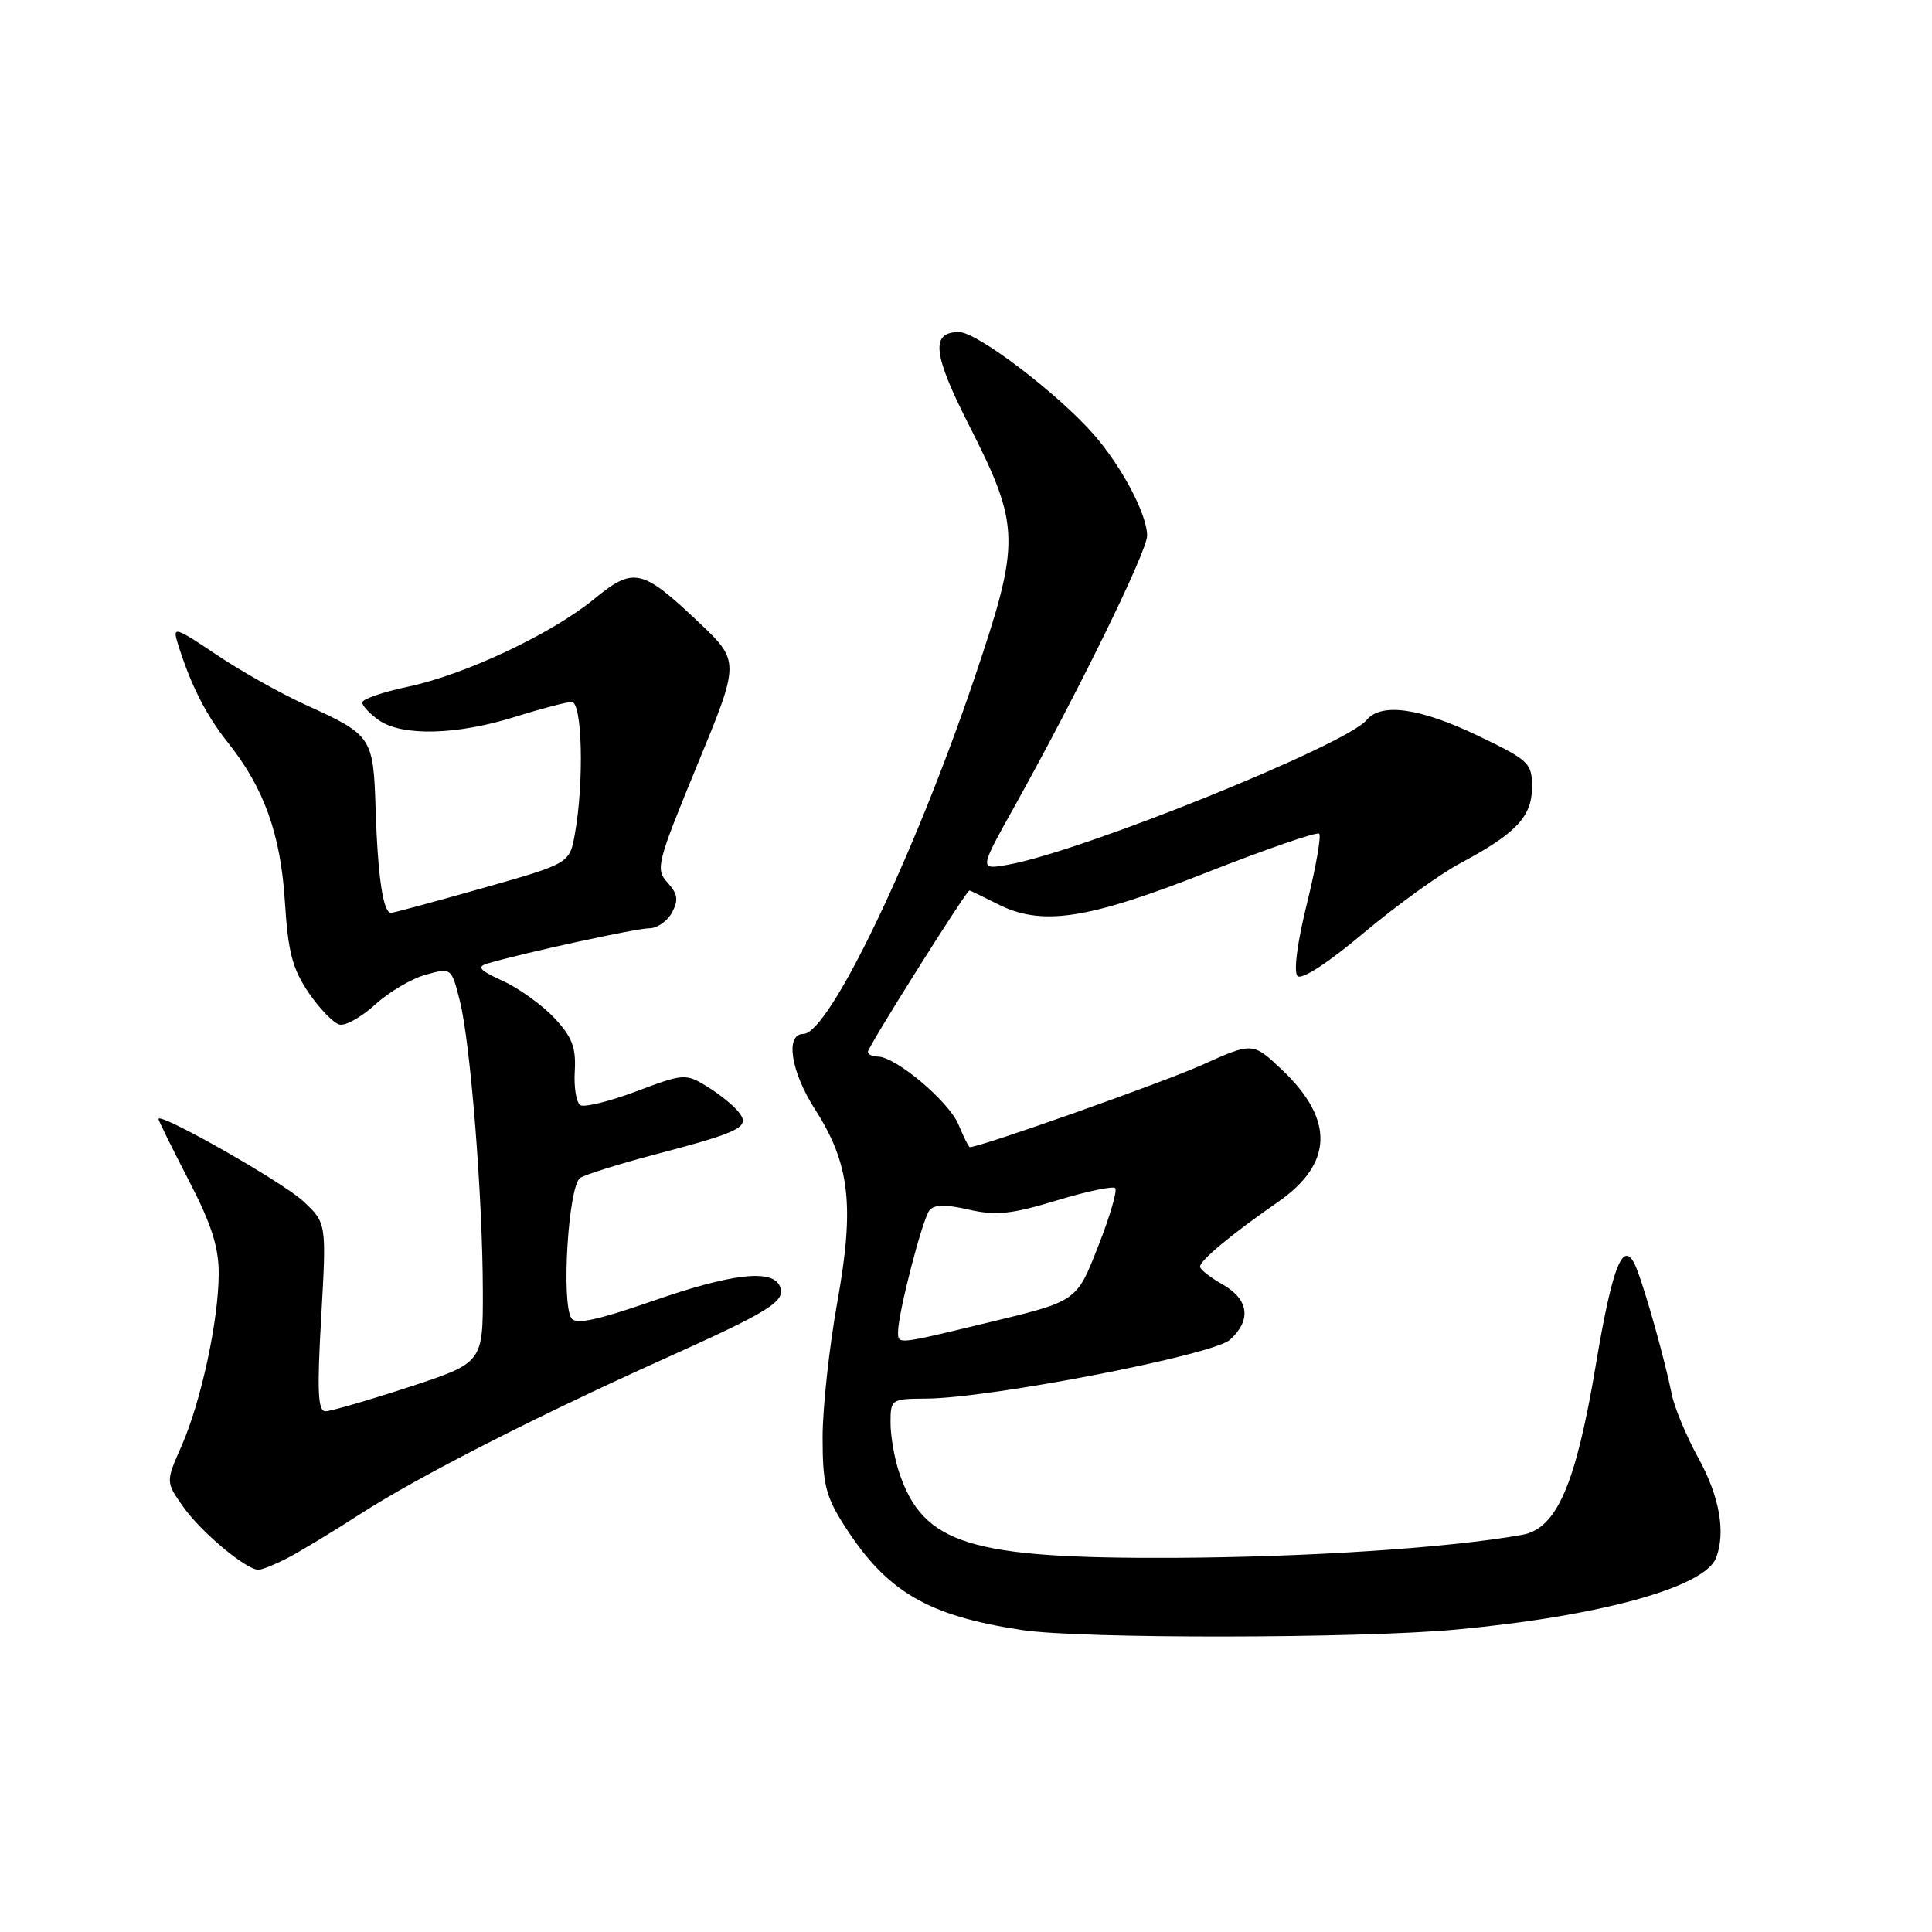 <?xml version="1.0" encoding="UTF-8" standalone="no"?>
<!DOCTYPE svg PUBLIC "-//W3C//DTD SVG 1.1//EN" "http://www.w3.org/Graphics/SVG/1.1/DTD/svg11.dtd" >
<svg xmlns="http://www.w3.org/2000/svg" xmlns:xlink="http://www.w3.org/1999/xlink" version="1.1" viewBox="0 0 256 256">
 <g >
 <path fill="currentColor"
d=" M 193.00 215.92 C 212.01 214.15 225.90 210.32 227.39 206.42 C 228.69 203.04 227.84 198.28 225.06 193.23 C 223.46 190.33 221.86 186.50 221.51 184.73 C 220.66 180.43 218.05 171.09 216.86 168.10 C 215.18 163.87 213.72 167.31 211.45 180.88 C 208.80 196.72 206.27 202.55 201.71 203.37 C 192.09 205.10 173.17 206.34 155.50 206.42 C 128.45 206.53 122.33 204.62 119.14 195.10 C 118.51 193.23 118.00 190.27 118.00 188.53 C 118.00 185.41 118.09 185.35 122.75 185.32 C 131.23 185.27 160.73 179.55 162.97 177.53 C 165.85 174.92 165.49 172.19 162.01 170.20 C 160.36 169.27 159.01 168.20 159.01 167.84 C 159.00 167.02 163.23 163.50 169.31 159.29 C 176.64 154.22 176.84 148.39 169.93 141.81 C 166.00 138.08 166.00 138.08 159.25 141.12 C 154.03 143.46 129.92 152.00 128.51 152.00 C 128.36 152.00 127.68 150.65 127.00 149.00 C 125.73 145.94 118.67 140.00 116.30 140.00 C 115.59 140.00 115.00 139.71 115.00 139.37 C 115.00 138.71 128.04 118.00 128.45 118.00 C 128.59 118.00 130.22 118.79 132.10 119.75 C 137.98 122.77 143.96 121.88 159.89 115.61 C 167.81 112.50 174.52 110.18 174.80 110.47 C 175.09 110.76 174.36 114.92 173.18 119.71 C 171.89 124.91 171.39 128.79 171.93 129.33 C 172.47 129.87 175.99 127.58 180.67 123.64 C 184.98 120.02 190.75 115.85 193.50 114.38 C 200.89 110.44 203.00 108.20 203.00 104.29 C 203.00 101.10 202.62 100.74 195.78 97.46 C 188.14 93.80 183.01 93.08 181.08 95.41 C 178.33 98.72 143.51 112.78 133.62 114.57 C 129.73 115.27 129.73 115.27 134.41 106.89 C 142.88 91.67 152.00 73.06 152.00 70.97 C 152.00 68.17 148.63 61.79 144.90 57.54 C 140.13 52.11 129.46 44.00 127.08 44.00 C 123.29 44.00 123.59 46.88 128.39 56.33 C 135.22 69.78 135.26 71.68 129.11 89.88 C 121.09 113.58 109.83 137.00 106.45 137.00 C 104.01 137.00 104.78 141.98 107.99 146.99 C 112.61 154.19 113.25 159.75 110.95 172.53 C 109.88 178.48 109.00 186.55 109.00 190.47 C 109.00 196.59 109.40 198.25 111.82 202.05 C 117.45 210.90 122.87 214.10 135.50 216.00 C 143.25 217.16 180.19 217.12 193.00 215.92 Z  M 38.09 206.45 C 39.74 205.60 44.10 202.96 47.79 200.58 C 55.37 195.69 71.01 187.70 88.01 180.05 C 102.04 173.73 104.11 172.45 103.36 170.50 C 102.44 168.10 97.02 168.71 86.36 172.43 C 79.15 174.93 76.31 175.54 75.72 174.68 C 74.34 172.65 75.32 157.04 76.89 156.07 C 77.65 155.60 82.15 154.19 86.89 152.95 C 98.31 149.94 99.51 149.32 97.81 147.27 C 97.09 146.39 95.21 144.89 93.63 143.93 C 90.86 142.23 90.56 142.26 84.31 144.61 C 80.77 145.94 77.43 146.76 76.90 146.44 C 76.36 146.11 76.03 144.08 76.16 141.93 C 76.34 138.79 75.81 137.40 73.45 134.88 C 71.83 133.16 68.76 130.95 66.63 129.98 C 63.52 128.56 63.12 128.10 64.63 127.66 C 69.42 126.25 84.36 123.00 86.04 123.00 C 87.08 123.00 88.43 122.06 89.04 120.92 C 89.93 119.26 89.81 118.45 88.45 116.95 C 86.83 115.16 87.03 114.39 92.40 101.34 C 98.06 87.63 98.06 87.63 92.50 82.37 C 85.06 75.34 83.94 75.09 78.74 79.36 C 73.09 83.99 61.68 89.37 54.11 90.98 C 50.75 91.69 48.00 92.64 48.00 93.08 C 48.00 93.52 49.00 94.59 50.22 95.44 C 53.27 97.58 60.54 97.40 68.16 95.01 C 71.65 93.92 75.06 93.02 75.75 93.01 C 77.15 93.00 77.41 103.55 76.18 110.46 C 75.48 114.41 75.48 114.41 63.99 117.67 C 57.67 119.46 52.20 120.94 51.83 120.96 C 50.77 121.02 50.06 116.21 49.77 107.18 C 49.47 97.65 49.30 97.39 40.47 93.38 C 37.19 91.89 31.87 88.90 28.65 86.73 C 23.24 83.09 22.85 82.97 23.52 85.14 C 25.17 90.55 27.27 94.72 30.11 98.28 C 34.97 104.35 37.19 110.50 37.75 119.49 C 38.17 126.16 38.74 128.36 40.92 131.57 C 42.39 133.72 44.24 135.62 45.04 135.77 C 45.85 135.92 47.97 134.71 49.76 133.07 C 51.56 131.43 54.56 129.66 56.42 129.15 C 59.82 128.21 59.82 128.21 60.94 132.66 C 62.34 138.25 63.95 158.48 63.98 171.04 C 64.00 180.57 64.00 180.57 54.20 183.79 C 48.81 185.55 43.82 187.00 43.12 187.00 C 42.12 187.00 42.00 184.34 42.56 174.53 C 43.27 162.05 43.27 162.05 40.16 159.15 C 37.45 156.62 21.00 147.28 21.00 148.27 C 21.00 148.48 22.80 152.13 25.00 156.38 C 28.02 162.21 29.00 165.26 28.98 168.80 C 28.96 175.01 26.62 185.81 24.03 191.66 C 21.95 196.37 21.95 196.37 24.33 199.73 C 26.71 203.07 32.62 208.00 34.24 208.00 C 34.71 208.00 36.45 207.30 38.09 206.45 Z  M 119.00 176.47 C 119.00 174.01 122.20 161.62 123.15 160.39 C 123.76 159.60 125.28 159.57 128.37 160.28 C 131.97 161.10 133.99 160.89 139.97 159.08 C 143.95 157.87 147.46 157.13 147.77 157.43 C 148.07 157.74 147.09 161.12 145.59 164.94 C 142.60 172.56 142.89 172.36 130.50 175.35 C 118.75 178.18 119.00 178.15 119.00 176.47 Z "/>
</g>
</svg>